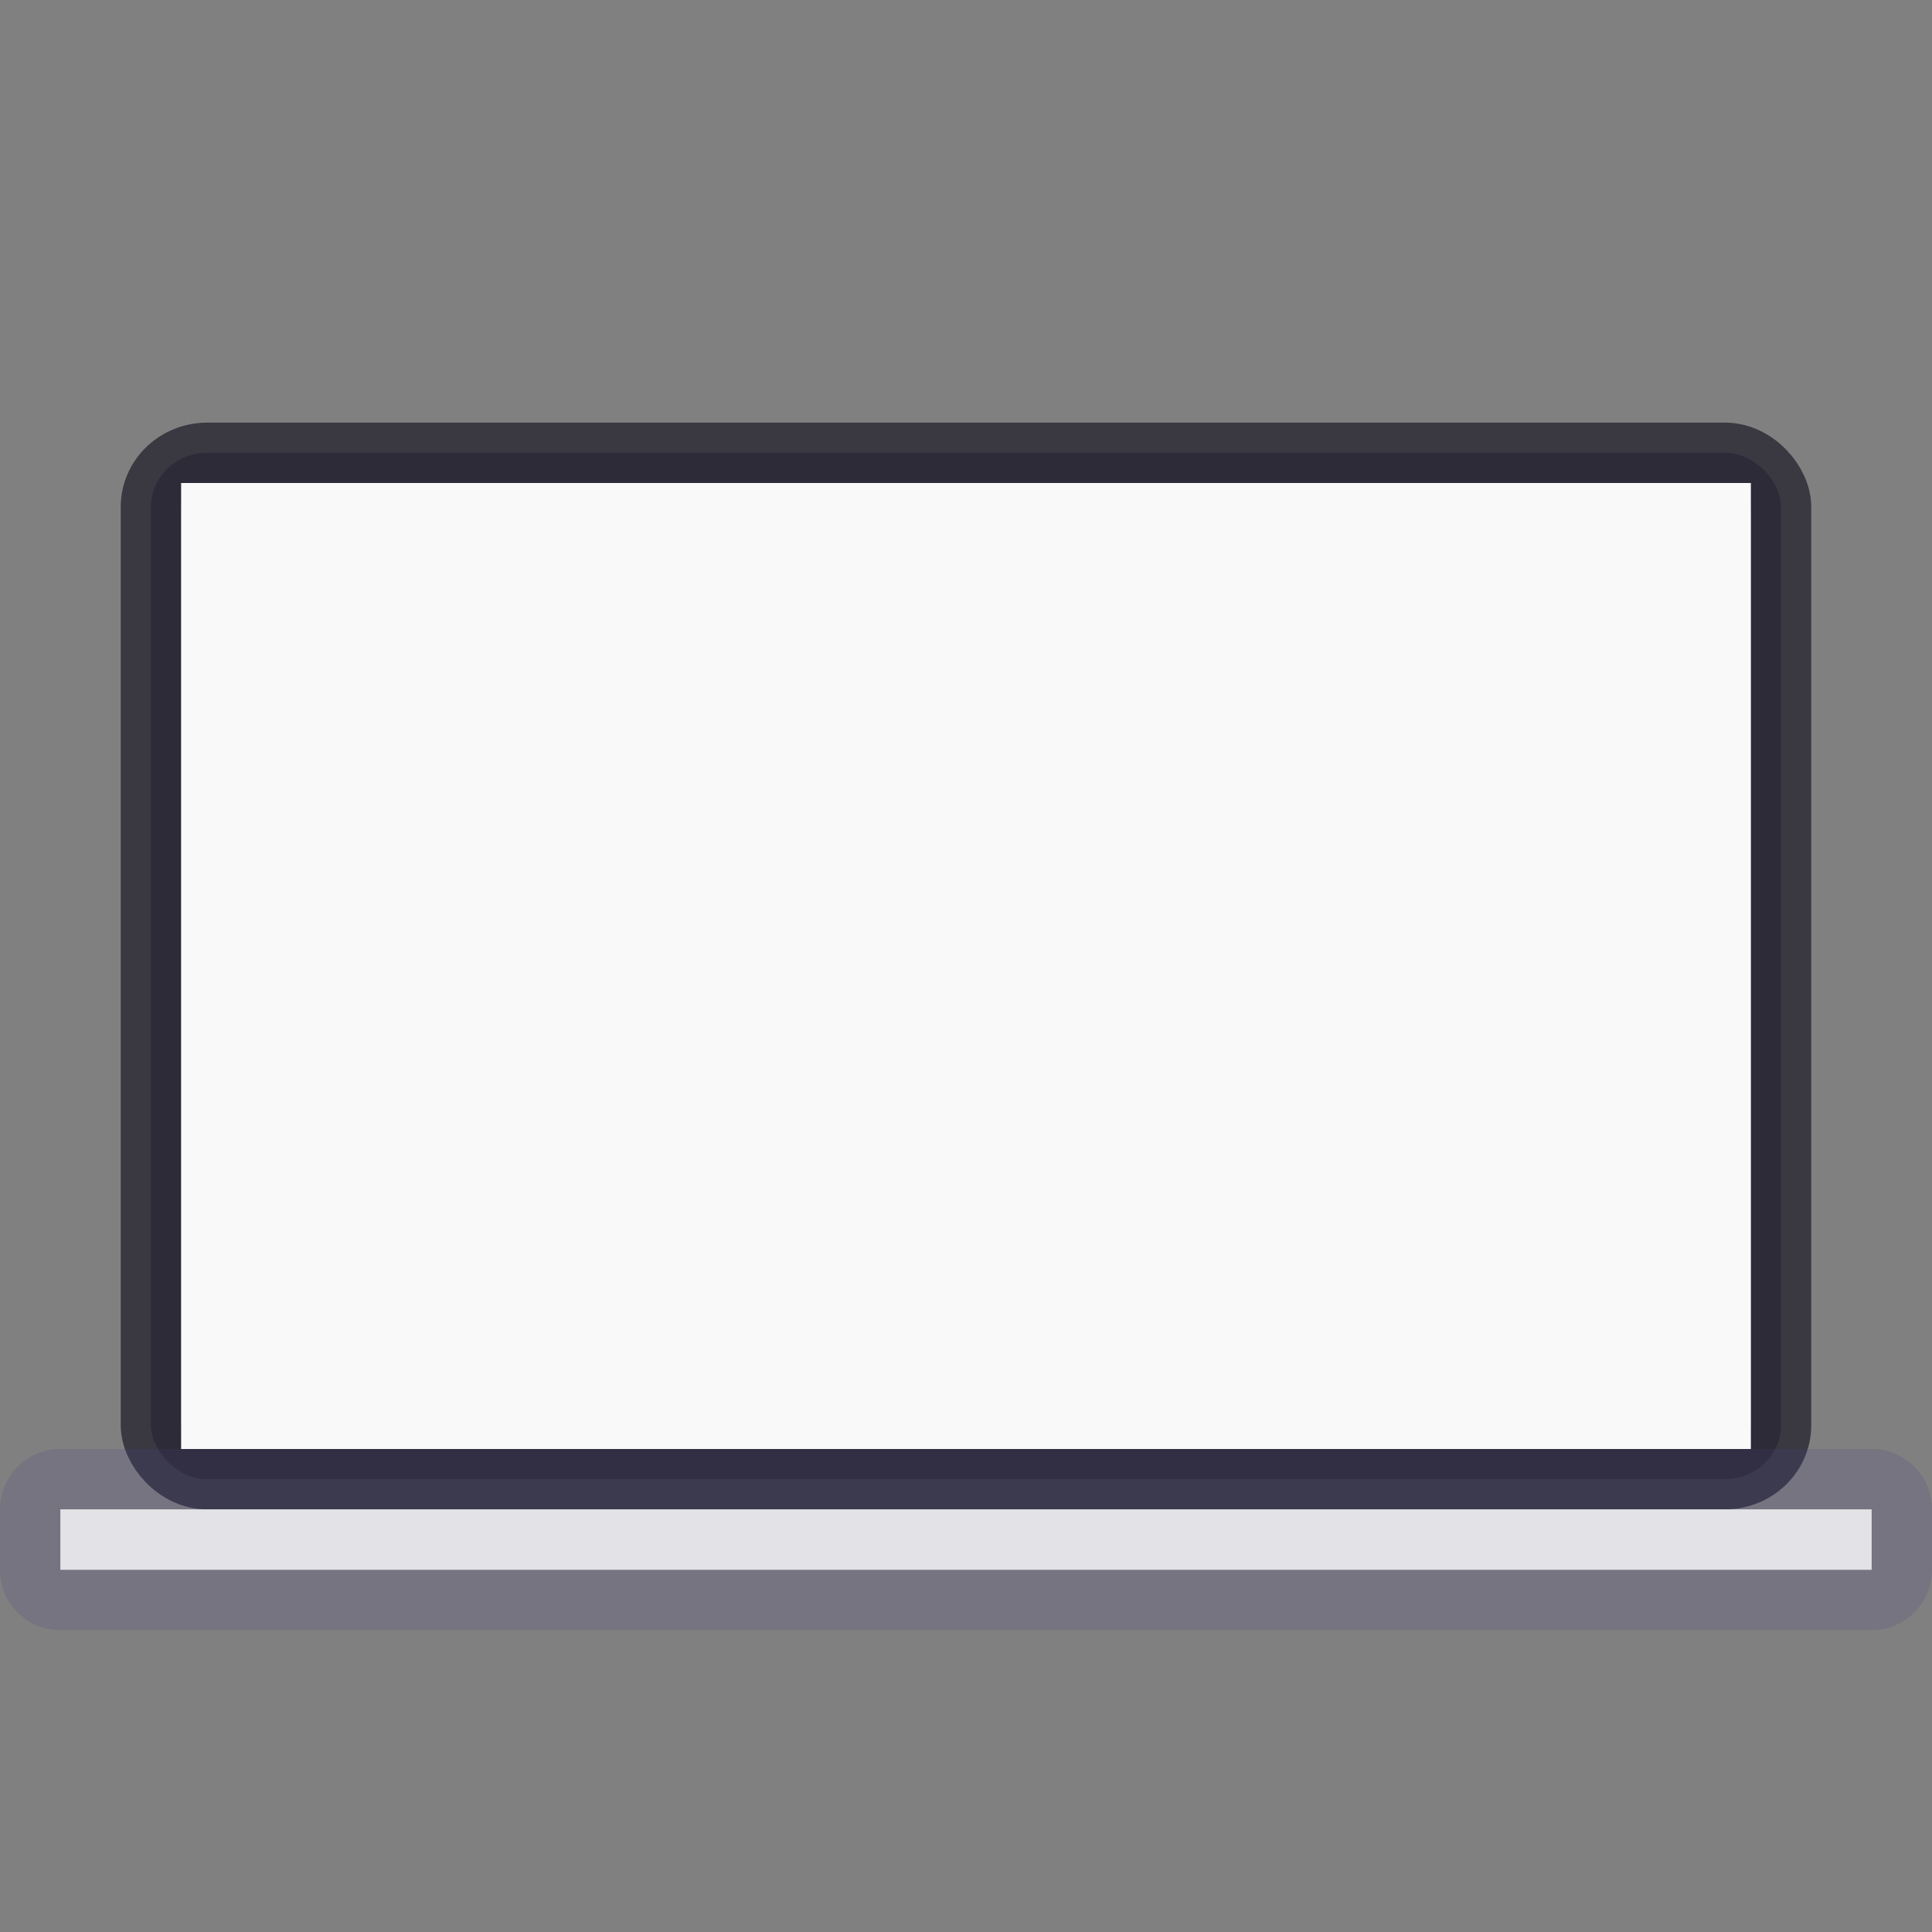 <?xml version="1.0" encoding="UTF-8" standalone="no"?>
<svg
   width="32"
   height="32"
   version="1.0"
   id="svg541"
   sodipodi:docname="computer-laptop.svg"
   inkscape:version="1.2.2 (b0a8486541, 2022-12-01)"
   xmlns:inkscape="http://www.inkscape.org/namespaces/inkscape"
   xmlns:sodipodi="http://sodipodi.sourceforge.net/DTD/sodipodi-0.dtd"
   xmlns="http://www.w3.org/2000/svg"
   xmlns:svg="http://www.w3.org/2000/svg">
  <rect width="100%" height="100%" fill="#808080" stroke="none"/>
  <defs
     id="defs545">
    <linearGradient
       id="screen"
       x1="4.837"
       y1="9.923"
       x2="4.837"
       y2="26.047"
       gradientTransform="scale(1.24,0.806)"
       gradientUnits="userSpaceOnUse">
      <stop
         offset="0%"
         style="stop-color:#E0E0E0"
         id="stop669" />
      <!-- Gray 300 -->
      <stop
         offset="100%"
         style="stop-color:#BDBDBD"
         id="stop671" />
      <!-- Gray 400 -->
    </linearGradient>
  </defs>
  <sodipodi:namedview
     id="namedview543"
     pagecolor="#ffffff"
     bordercolor="#666666"
     borderopacity="1.0"
     inkscape:showpageshadow="2"
     inkscape:pageopacity="0.0"
     inkscape:pagecheckerboard="0"
     inkscape:deskcolor="#d1d1d1"
     showgrid="false"
     inkscape:zoom="7.375"
     inkscape:cx="4.6101695"
     inkscape:cy="16.20339"
     inkscape:window-width="1920"
     inkscape:window-height="1019"
     inkscape:window-x="0"
     inkscape:window-y="0"
     inkscape:window-maximized="1"
     inkscape:current-layer="svg541" />
  <rect
     x="2.5"
     y="7.5"
     width="27"
     height="17"
     rx=".931"
     ry=".895"
     fill="#474355"
     stroke="#272531"
     stroke-dashoffset=".5"
     stroke-linecap="round"
     stroke-linejoin="round"
     stroke-opacity=".784"
     id="rect533" />
  <path
     d="M3 8h26v16H3z"
     fill="#9677e2"
     fill-rule="evenodd"
     id="path535"
     style="font-variation-settings:normal;opacity:1;vector-effect:none;fill:#f9f9f9;fill-opacity:1;stroke-width:1;stroke-linecap:butt;stroke-linejoin:miter;stroke-miterlimit:4;stroke-dasharray:none;stroke-dashoffset:0;stroke-opacity:1;-inkscape-stroke:none;stop-color:#000000;stop-opacity:1" />
  <rect
     x="1"
     y="25"
     width="30"
     height="1"
     rx="0"
     ry="0"
     fill="#fafafa"
     opacity=".65"
     stroke="#474180"
     stroke-linecap="round"
     stroke-linejoin="round"
     stroke-opacity=".29"
     stroke-width="2"
     paint-order="markers stroke fill"
     id="rect537" />
  <rect
     x="1"
     y="25"
     width="30"
     height="1"
     rx="0"
     ry="0"
     fill="#fafafa"
     opacity=".65"
     paint-order="markers stroke fill"
     id="rect539" />
</svg>
